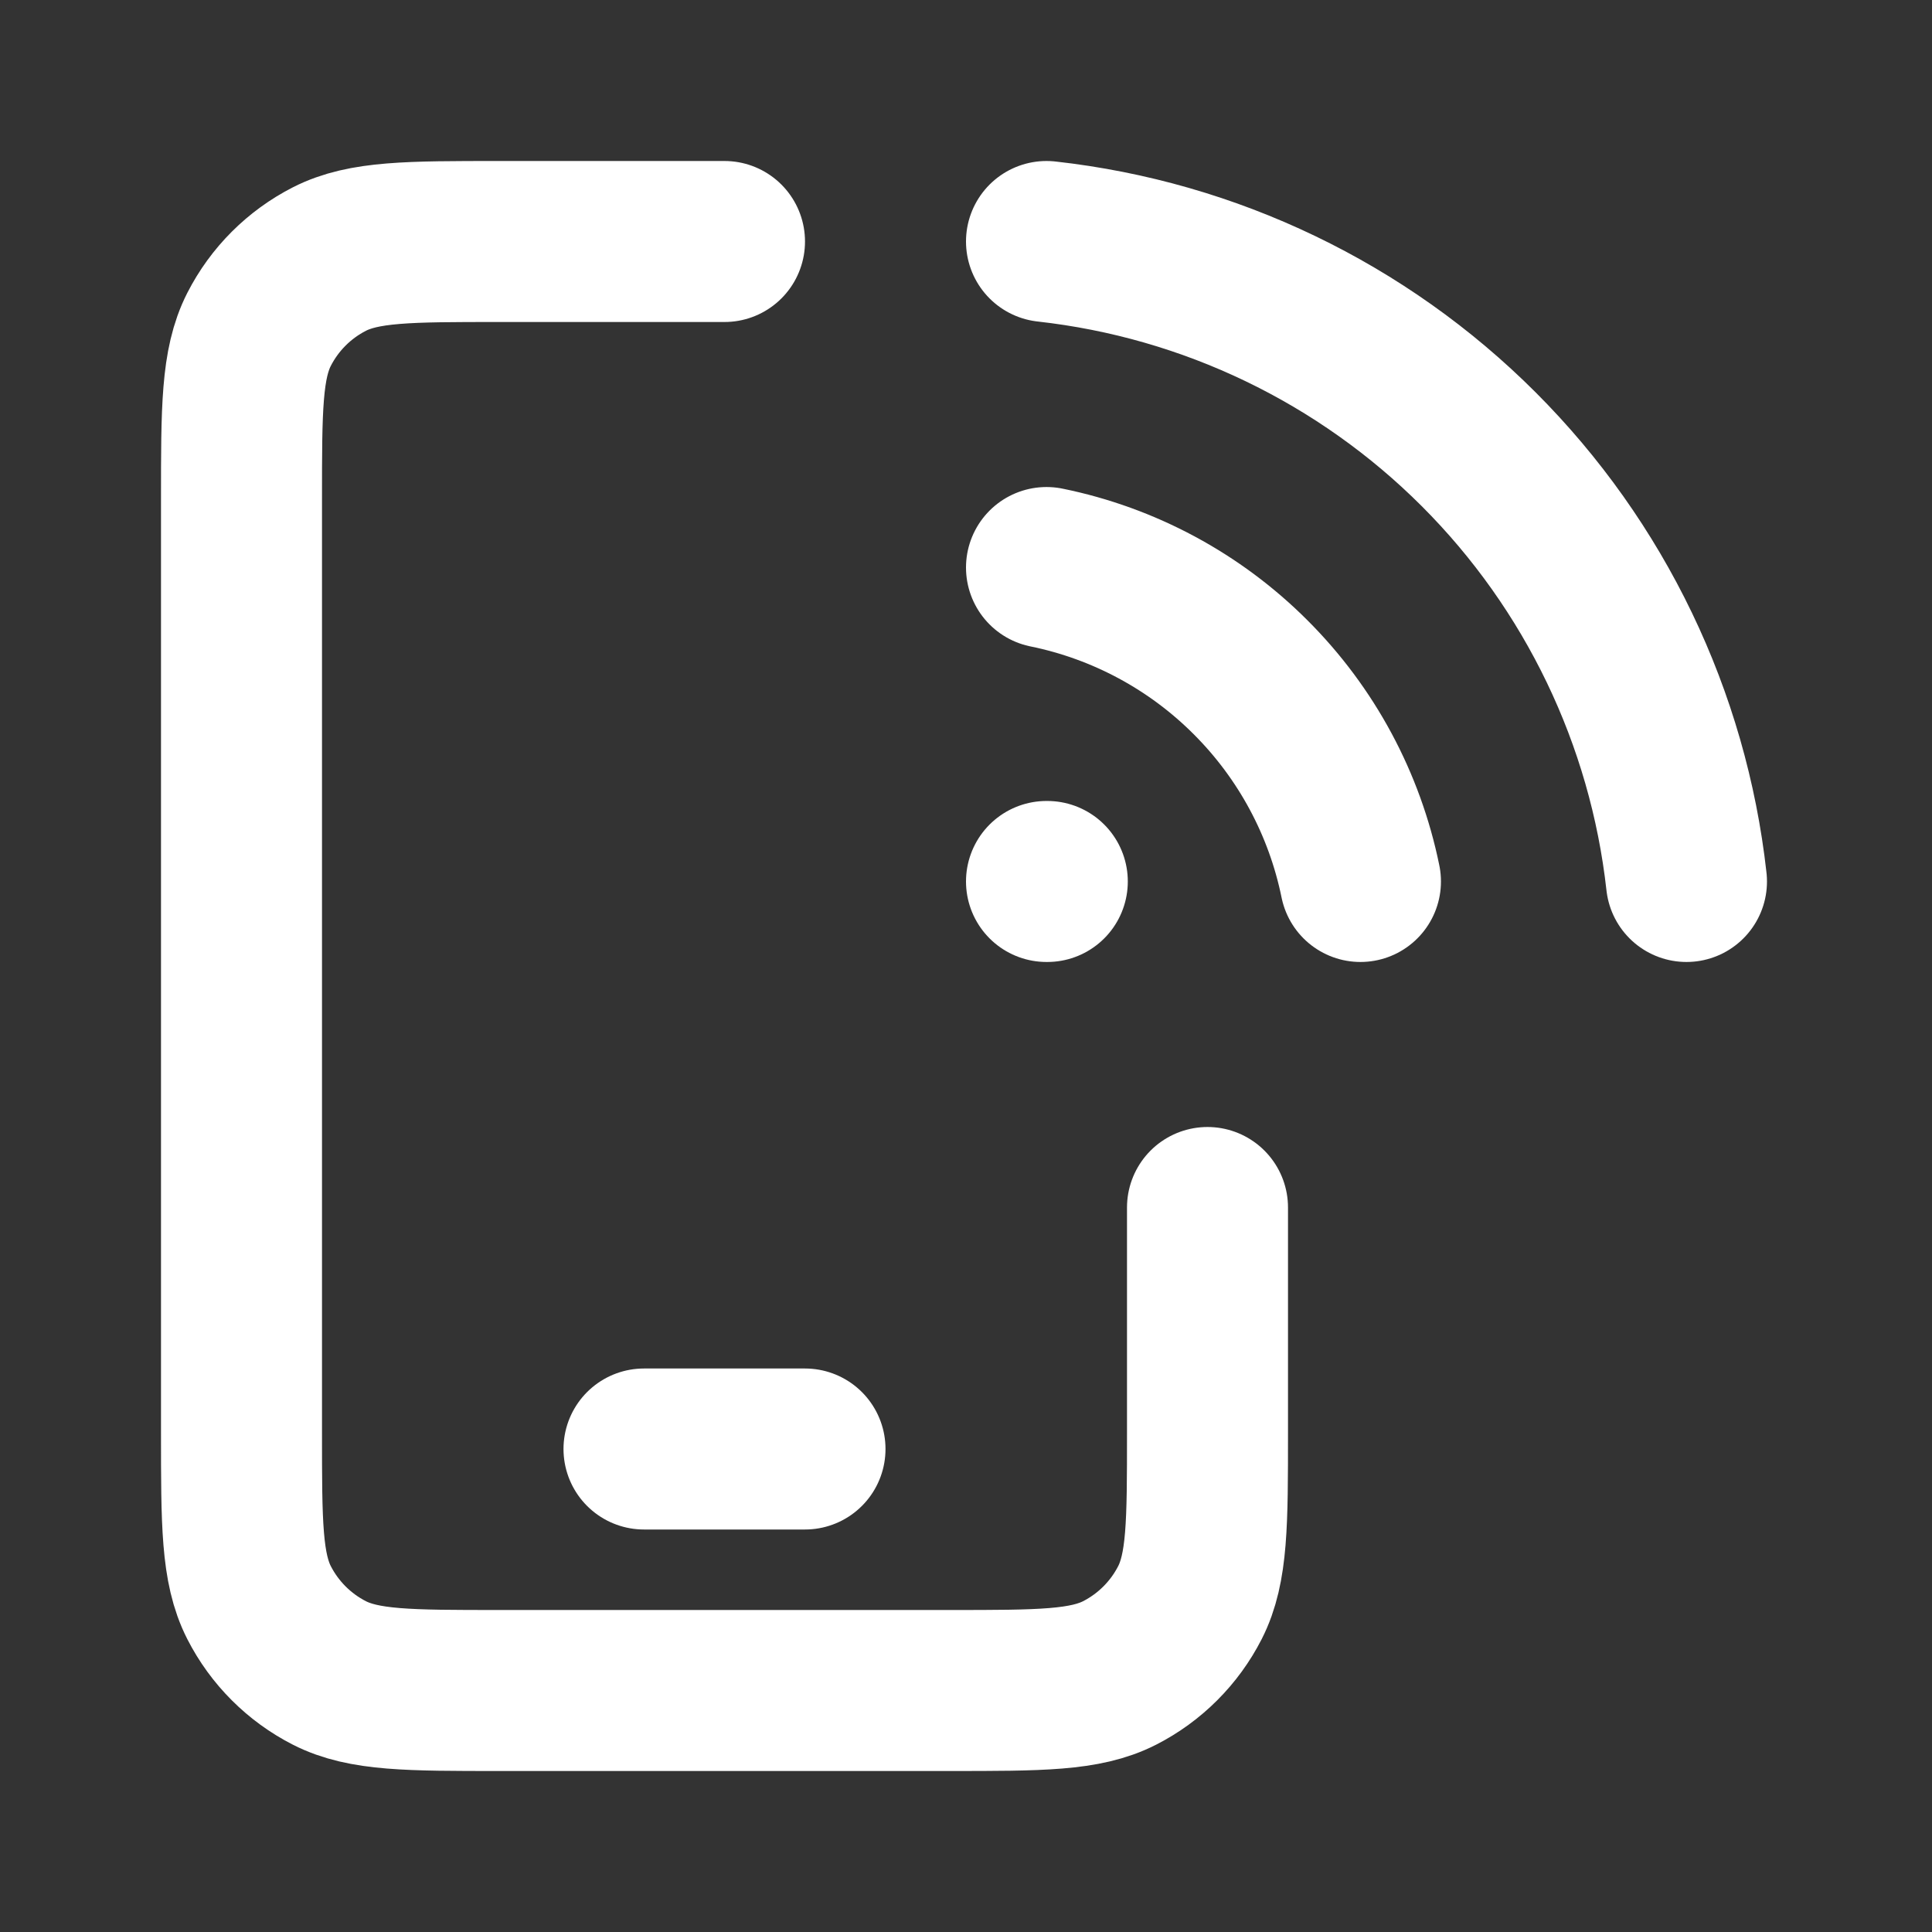 <!DOCTYPE svg PUBLIC "-//W3C//DTD SVG 1.1//EN" "http://www.w3.org/Graphics/SVG/1.1/DTD/svg11.dtd">
<!-- Uploaded to: SVG Repo, www.svgrepo.com, Transformed by: SVG Repo Mixer Tools -->
<svg width="800px" height="800px" viewBox="0 0 24 24" fill="none" xmlns="http://www.w3.org/2000/svg">
<rect x="0" y="0" width="24" height="24" fill="#333333" stroke="none"/>
<g id="SVGRepo_bgCarrier" stroke-width="0"/>
<g id="SVGRepo_tracerCarrier" stroke-linecap="round" stroke-linejoin="round"/>
<g id="SVGRepo_iconCarrier"> <path d="M8 18H10M15 15V17.8C15 18.92 15 19.48 14.782 19.908C14.59 20.284 14.284 20.59 13.908 20.782C13.48 21 12.92 21 11.8 21H6.2C5.08 21 4.52 21 4.092 20.782C3.716 20.59 3.41 20.284 3.218 19.908C3 19.48 3 18.92 3 17.8V6.2C3 5.08 3 4.52 3.218 4.092C3.41 3.716 3.716 3.41 4.092 3.218C4.52 3 5.08 3 6.2 3H9M13 7.05C13.961 7.246 14.843 7.72 15.536 8.414C16.23 9.107 16.704 9.989 16.9 10.95M13 10.95H13.01M13 3C15.031 3.226 16.924 4.136 18.369 5.581C19.814 7.026 20.724 8.919 20.95 10.95" stroke="#ffffff" stroke-width="2" stroke-linecap="round" stroke-linejoin="round"/> </g>
</svg>